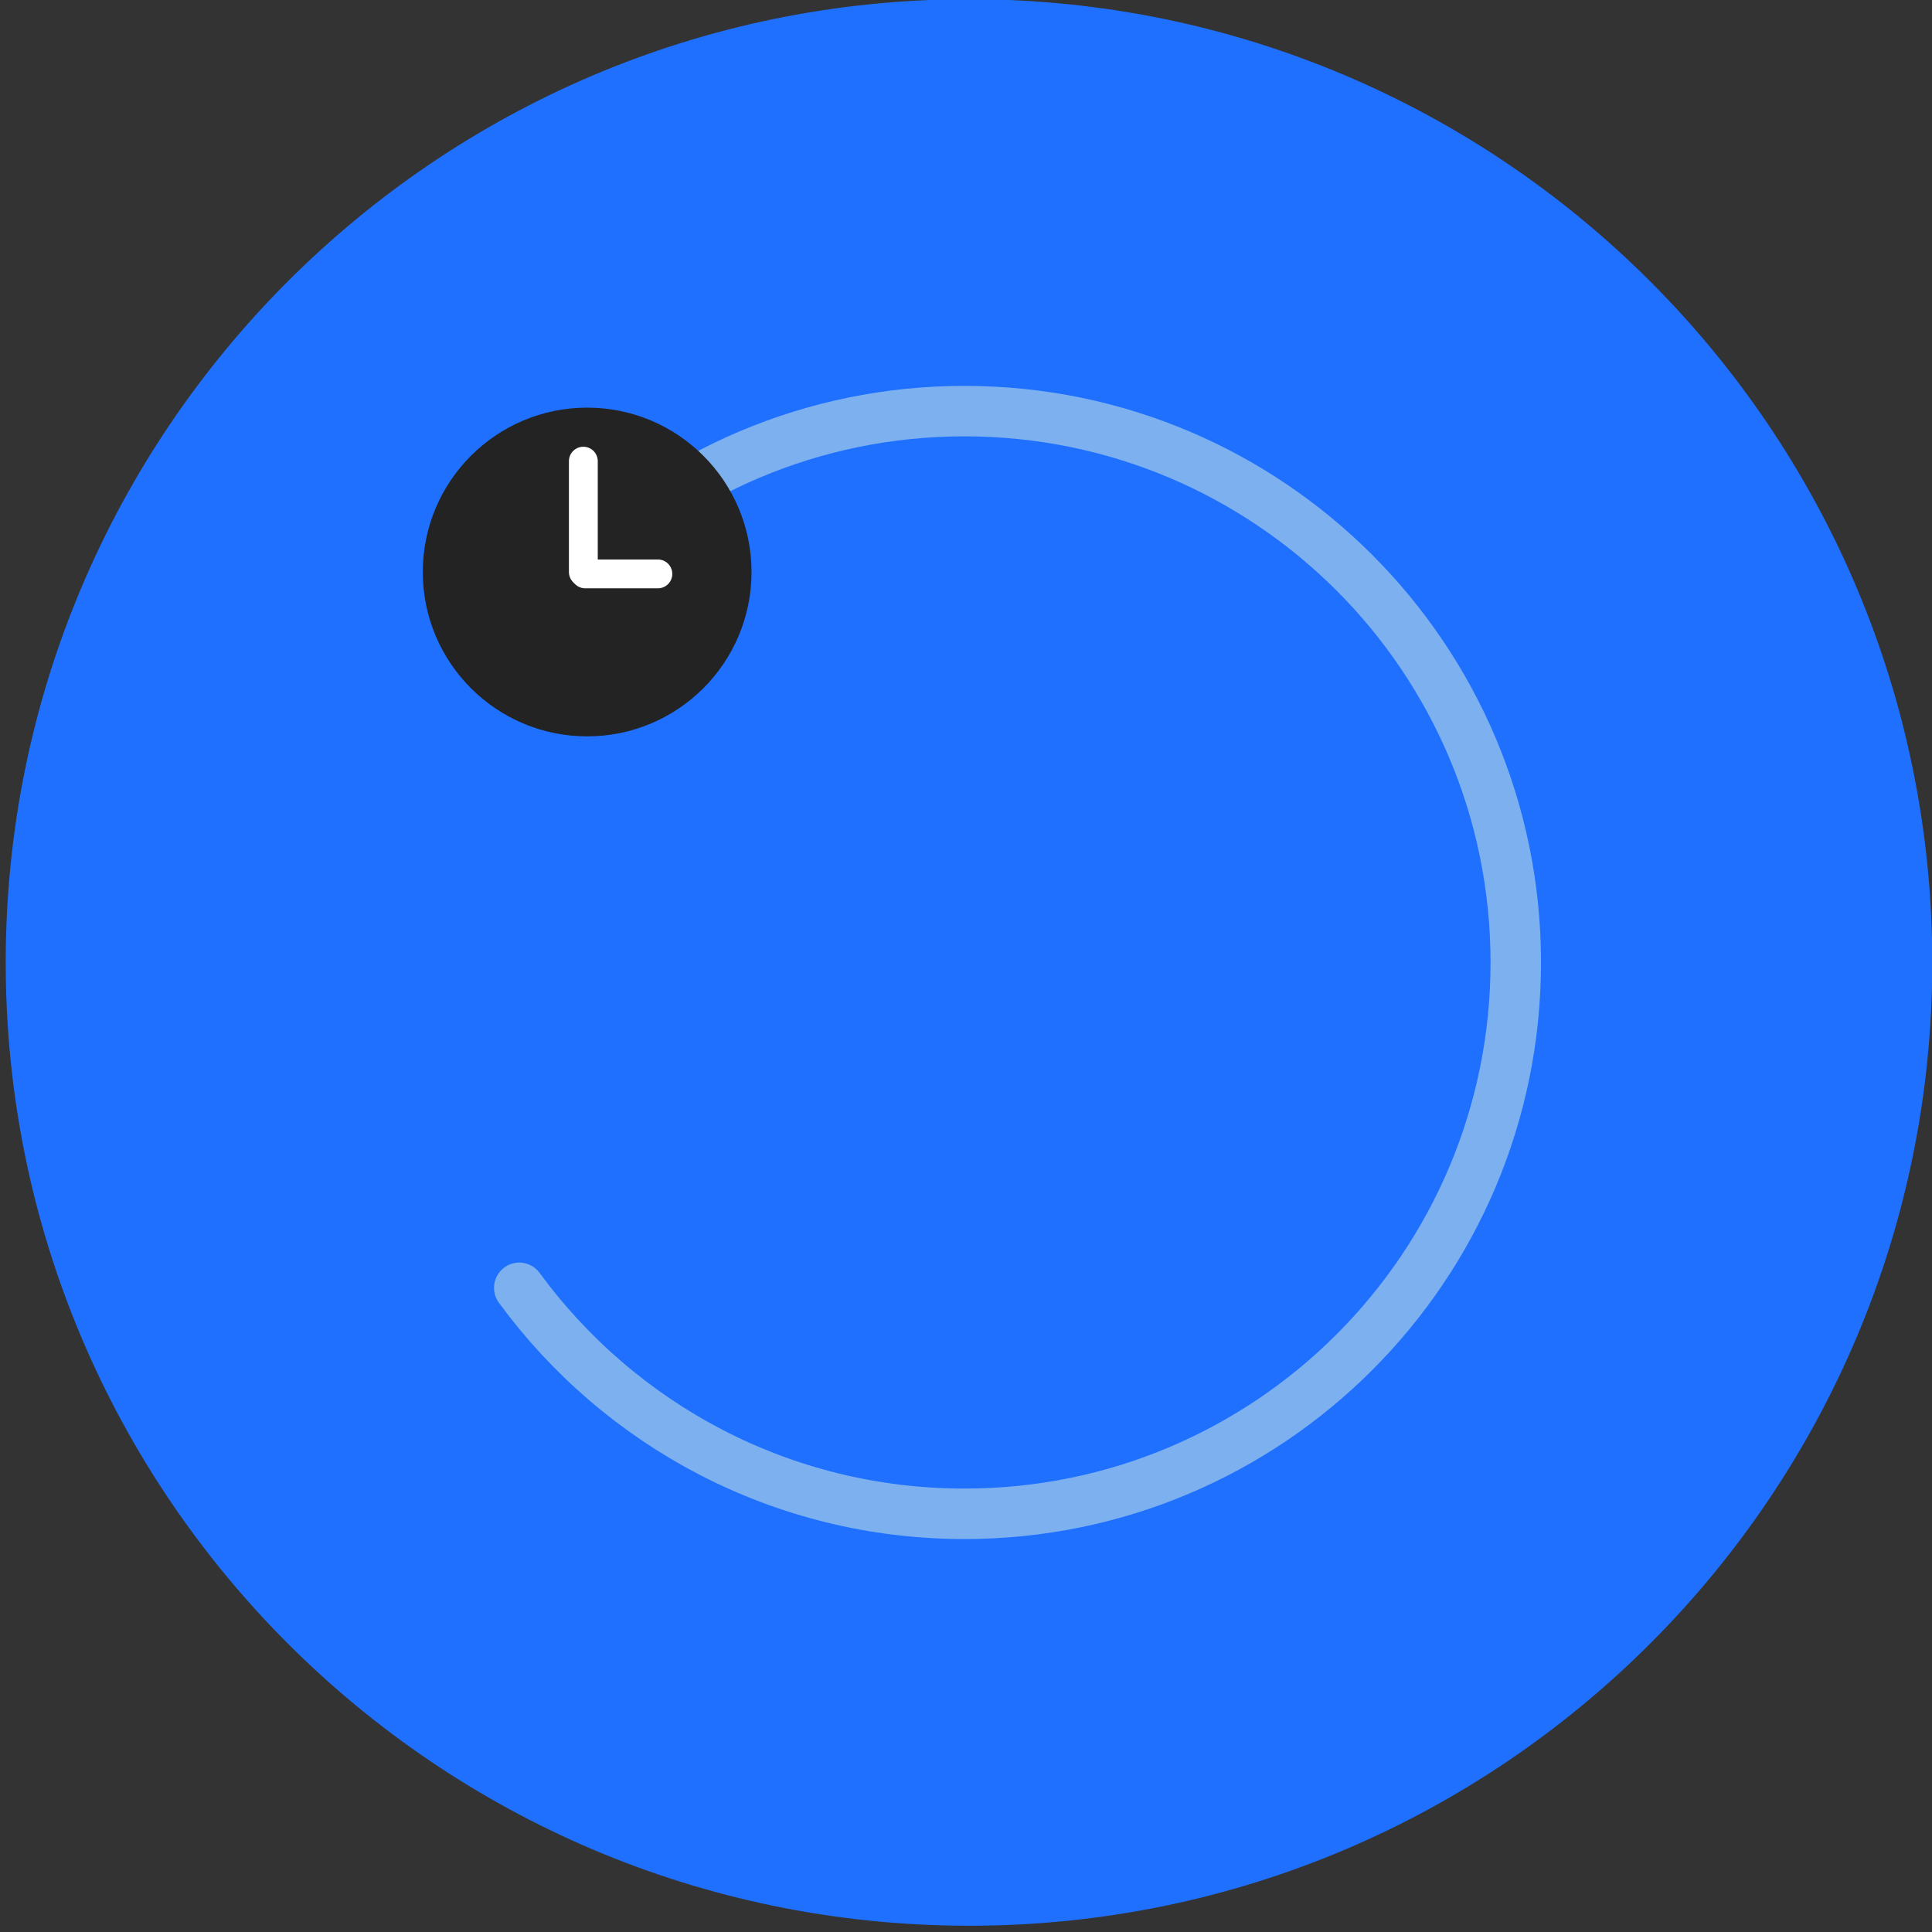 <svg xmlns="http://www.w3.org/2000/svg" width="134" height="134" viewBox="0 0 268 268"><rect x="0" y="0" width="268" height="268" fill="#333333" stroke="none"/><g><g><path fill="#1f70ff" d="M134.416-.114c-.137 0-.271.004-.408.005C60.398.112.793 59.847.793 133.51c0 73.661 59.605 133.397 133.215 133.618.137 0 .271.005.408.005 73.799 0 133.623-59.825 133.623-133.623 0-73.798-59.824-133.623-133.623-133.623z"/></g><g><path fill="none" stroke="#7db0ef" stroke-linecap="round" stroke-miterlimit="20" stroke-width="7" d="M79.7 79.429c13.84-13.841 32.961-22.401 54.08-22.401 42.24 0 76.482 34.242 76.482 76.482 0 42.239-34.242 76.48-76.482 76.48-25.359 0-47.836-12.341-61.75-31.347"/></g><g><path fill="#232323" d="M104.248 79.346c0 12.592-10.207 22.799-22.799 22.799-12.592 0-22.8-10.207-22.8-22.8 0-12.591 10.208-22.798 22.8-22.798s22.799 10.207 22.799 22.799z"/></g><g><path fill="none" stroke="#fff" stroke-linecap="round" stroke-linejoin="round" stroke-miterlimit="20" stroke-width="4" d="M80.919 79.346V63.97"/></g><g><path fill="none" stroke="#fff" stroke-linecap="round" stroke-linejoin="round" stroke-miterlimit="20" stroke-width="4" d="M81.184 79.61h10.074"/></g></g></svg>